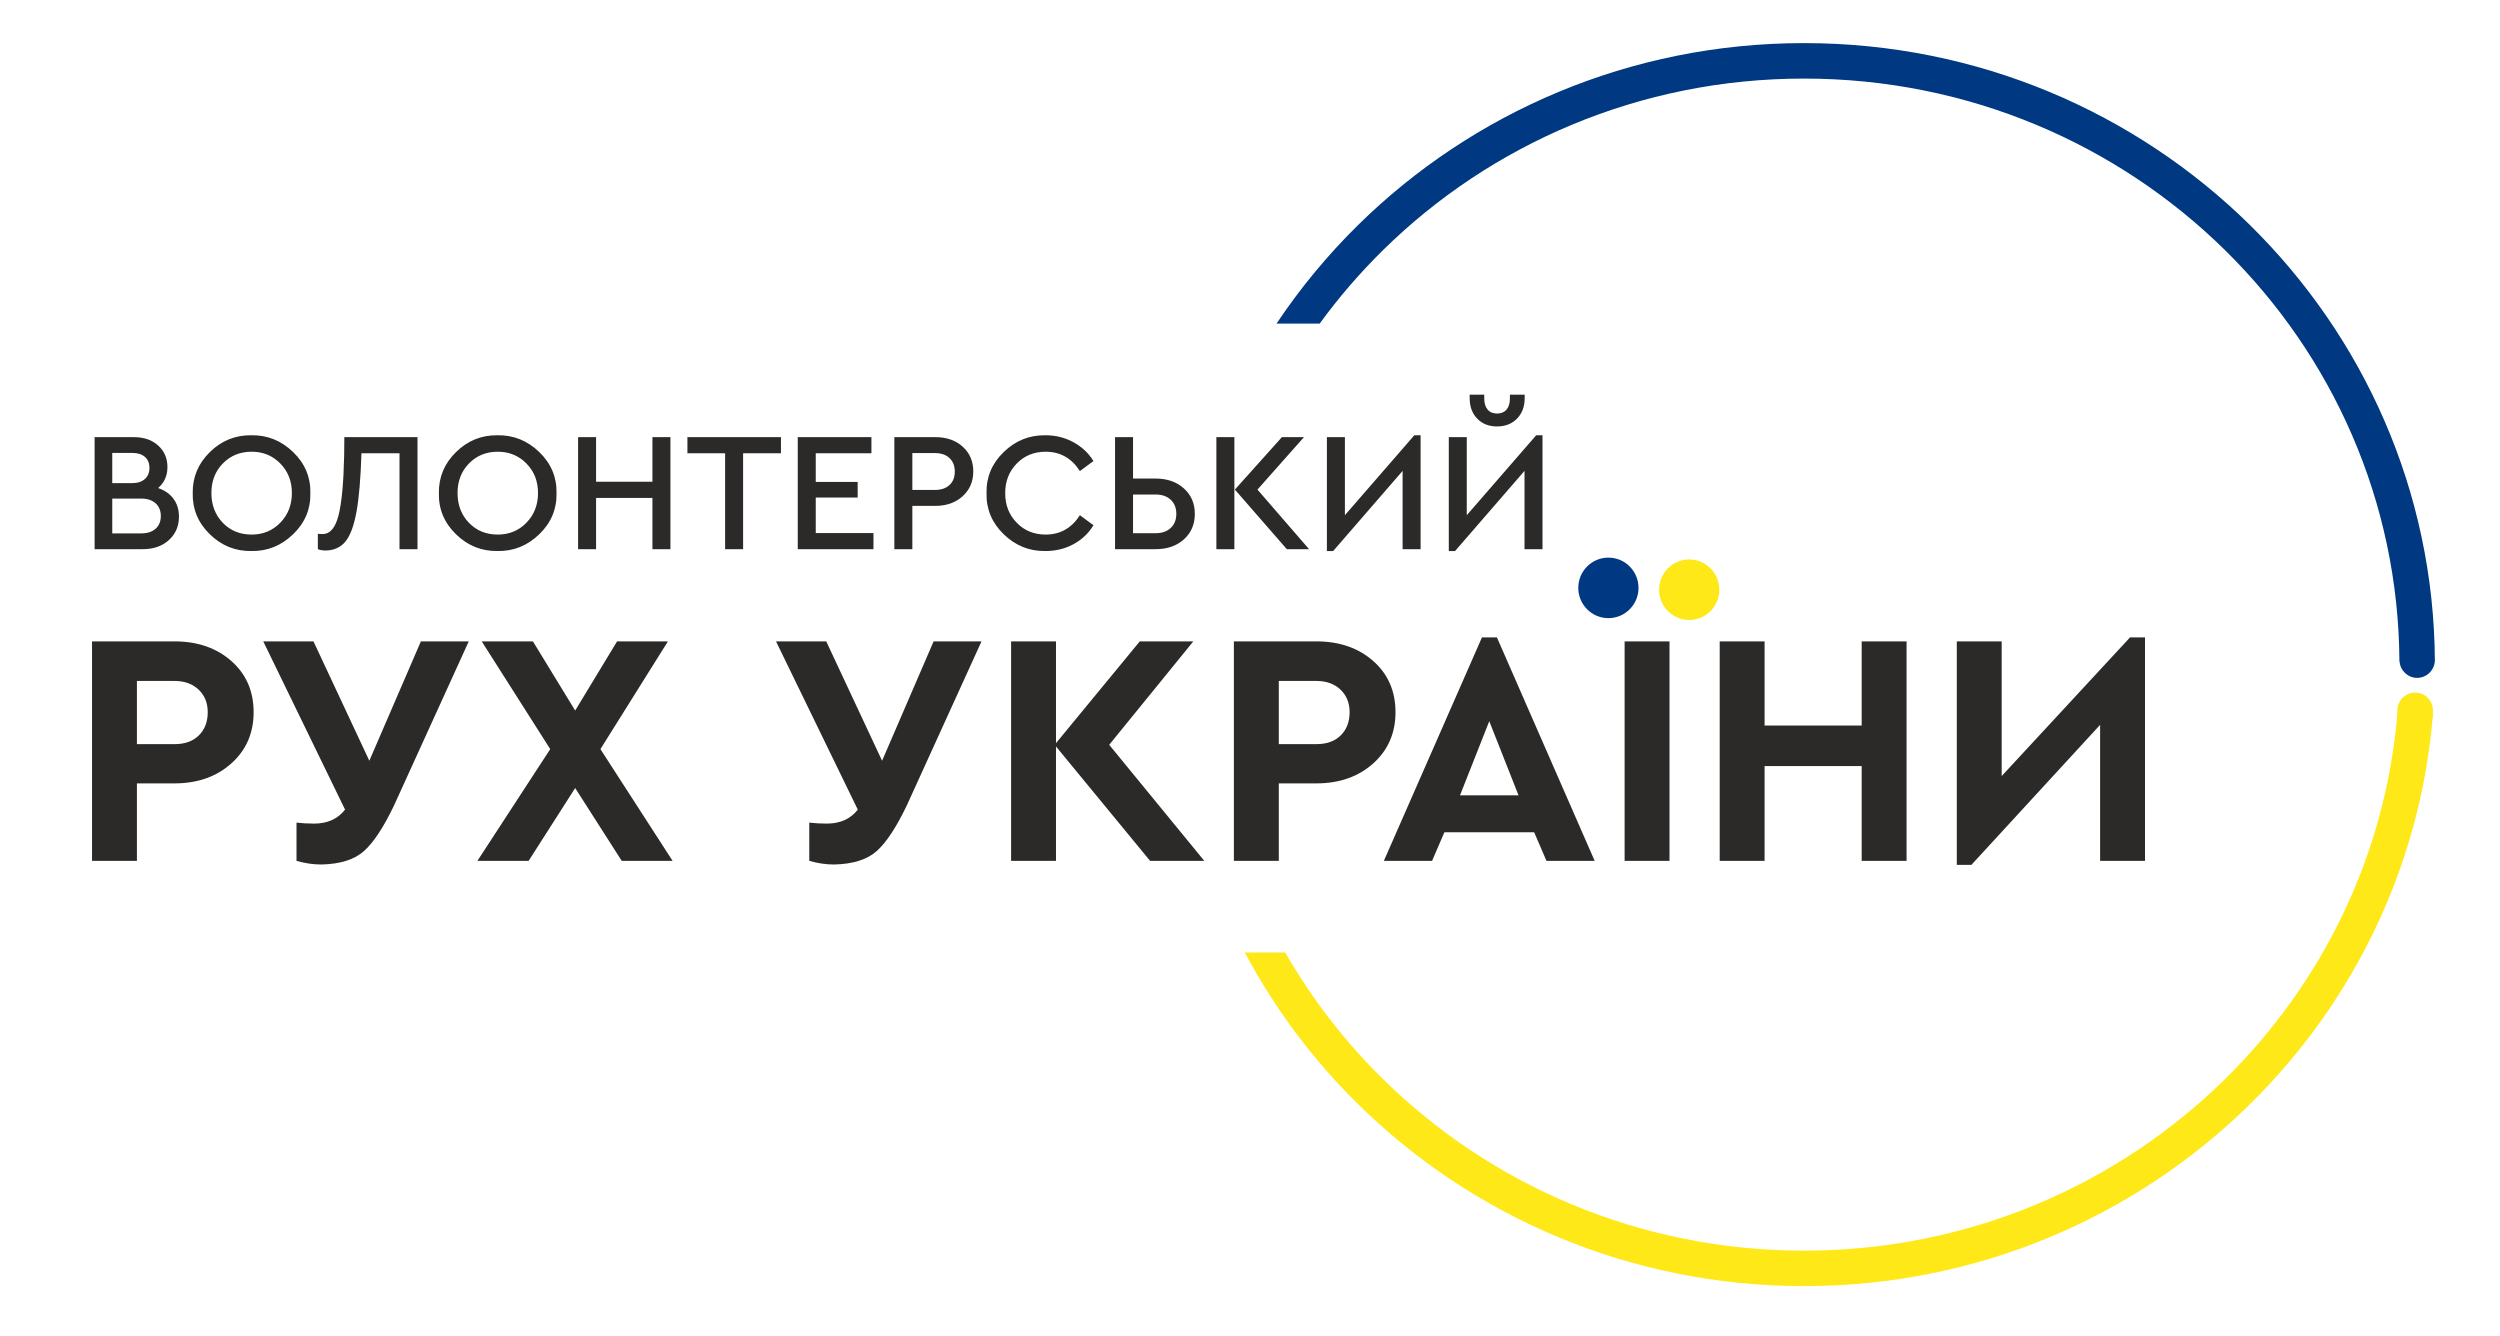 <svg width="116" height="62" viewBox="0 0 116 62" fill="none" xmlns="http://www.w3.org/2000/svg">
<path d="M8.304 23.969C8.304 24.41 8.15 24.773 7.84 25.056C7.53 25.34 7.123 25.482 6.619 25.482H4.39V20.283H6.209C6.677 20.283 7.053 20.413 7.34 20.673C7.626 20.933 7.769 21.265 7.769 21.669C7.769 22.073 7.624 22.399 7.336 22.646C7.64 22.746 7.878 22.911 8.048 23.142C8.219 23.373 8.304 23.649 8.304 23.969ZM6.13 21.015H5.209V22.417H6.13C6.382 22.417 6.579 22.354 6.721 22.228C6.863 22.102 6.934 21.929 6.934 21.709C6.934 21.493 6.864 21.324 6.725 21.2C6.586 21.077 6.388 21.015 6.13 21.015ZM7.462 23.945C7.462 23.693 7.38 23.495 7.217 23.351C7.055 23.206 6.831 23.134 6.548 23.134H5.209V24.749H6.548C6.837 24.749 7.061 24.677 7.221 24.532C7.382 24.388 7.462 24.192 7.462 23.945ZM8.942 22.882C8.932 22.142 9.197 21.506 9.738 20.976C10.279 20.445 10.922 20.186 11.668 20.196C12.408 20.186 13.053 20.445 13.602 20.976C14.15 21.506 14.417 22.142 14.401 22.882C14.417 23.623 14.15 24.258 13.602 24.788C13.053 25.319 12.408 25.579 11.668 25.568C10.922 25.579 10.277 25.319 9.734 24.788C9.191 24.258 8.927 23.623 8.942 22.882ZM13.543 22.874C13.543 22.328 13.364 21.873 13.007 21.508C12.65 21.143 12.206 20.96 11.676 20.96C11.14 20.96 10.695 21.141 10.341 21.504C9.986 21.866 9.809 22.323 9.809 22.874C9.809 23.431 9.985 23.892 10.337 24.257C10.688 24.622 11.135 24.804 11.676 24.804C12.206 24.804 12.65 24.62 13.007 24.253C13.364 23.885 13.543 23.426 13.543 22.874ZM15.977 20.283H19.372V25.482H18.537V21.031H16.772C16.735 22.202 16.658 23.109 16.54 23.753C16.422 24.396 16.252 24.853 16.032 25.123C15.811 25.393 15.509 25.534 15.126 25.544C14.973 25.544 14.848 25.523 14.748 25.482V24.765C14.779 24.775 14.853 24.78 14.968 24.78C15.315 24.78 15.562 24.49 15.709 23.91C15.856 23.33 15.942 22.404 15.969 21.134L15.977 20.283ZM20.364 22.882C20.353 22.142 20.619 21.506 21.16 20.976C21.7 20.445 22.344 20.186 23.089 20.196C23.83 20.186 24.474 20.445 25.023 20.976C25.572 21.506 25.838 22.142 25.823 22.882C25.838 23.623 25.572 24.258 25.023 24.788C24.474 25.319 23.83 25.579 23.089 25.568C22.344 25.579 21.699 25.319 21.156 24.788C20.612 24.258 20.348 23.623 20.364 22.882ZM24.964 22.874C24.964 22.328 24.785 21.873 24.428 21.508C24.071 21.143 23.628 20.96 23.097 20.96C22.562 20.96 22.116 21.141 21.762 21.504C21.408 21.866 21.23 22.323 21.23 22.874C21.23 23.431 21.406 23.892 21.758 24.257C22.11 24.622 22.556 24.804 23.097 24.804C23.628 24.804 24.071 24.62 24.428 24.253C24.785 23.885 24.964 23.426 24.964 22.874ZM26.823 25.482V20.283H27.658V22.354H30.273V20.283H31.108V25.482H30.273V23.103H27.658V25.482H26.823ZM33.645 25.482V21.031H31.896V20.283H36.236V21.031H34.48V25.482H33.645ZM37.016 25.482V20.283H40.434V21.031H37.851V22.362H39.796V23.087H37.851V24.733H40.529V25.482H37.016ZM41.498 25.482V20.283H43.396C43.921 20.283 44.346 20.431 44.672 20.728C44.998 21.024 45.16 21.407 45.16 21.874C45.16 22.341 44.996 22.725 44.668 23.024C44.34 23.323 43.916 23.473 43.396 23.473H42.333V25.482H41.498ZM42.333 22.733H43.38C43.669 22.733 43.895 22.656 44.058 22.504C44.221 22.352 44.302 22.144 44.302 21.882C44.302 21.619 44.221 21.41 44.058 21.256C43.895 21.101 43.669 21.023 43.38 21.023H42.333V22.733ZM45.775 22.882C45.759 22.142 46.024 21.506 46.571 20.976C47.117 20.445 47.762 20.186 48.508 20.196C48.981 20.196 49.414 20.304 49.808 20.519C50.202 20.734 50.511 21.026 50.737 21.393L50.107 21.858C49.724 21.259 49.193 20.96 48.516 20.96C47.98 20.96 47.534 21.143 47.177 21.508C46.82 21.873 46.641 22.331 46.641 22.882C46.641 23.433 46.82 23.892 47.177 24.257C47.534 24.622 47.98 24.804 48.516 24.804C49.193 24.804 49.724 24.505 50.107 23.906L50.737 24.371C50.511 24.744 50.203 25.037 49.812 25.249C49.421 25.462 48.986 25.568 48.508 25.568C47.762 25.579 47.117 25.319 46.571 24.788C46.024 24.258 45.759 23.623 45.775 22.882ZM51.738 25.482V20.283H52.573V22.205H53.62C54.156 22.205 54.593 22.357 54.932 22.662C55.27 22.966 55.44 23.36 55.44 23.843C55.44 24.326 55.272 24.72 54.936 25.025C54.599 25.329 54.161 25.482 53.62 25.482H51.738ZM52.573 24.741H53.612C53.912 24.741 54.148 24.66 54.321 24.497C54.495 24.334 54.581 24.116 54.581 23.843C54.581 23.57 54.495 23.352 54.321 23.189C54.148 23.026 53.912 22.945 53.612 22.945H52.573V24.741ZM56.44 25.482V20.283H57.275V25.482H56.44ZM58.346 22.717L60.741 25.482H59.709L57.299 22.717L59.481 20.283H60.505L58.346 22.717ZM65.625 20.196H65.916V25.482H65.081V21.85L61.859 25.568H61.568V20.283H62.403V23.906L65.625 20.196ZM71.28 20.196H71.572V25.482H70.737V21.85L67.515 25.568H67.224V20.283H68.058V23.906L71.28 20.196ZM68.192 18.471V18.314H68.87V18.495C68.87 18.71 68.921 18.879 69.024 19.003C69.126 19.126 69.272 19.188 69.461 19.188C69.65 19.188 69.797 19.128 69.902 19.007C70.007 18.886 70.059 18.715 70.059 18.495V18.314H70.745V18.471C70.745 18.865 70.626 19.183 70.39 19.424C70.154 19.666 69.844 19.787 69.461 19.787C69.083 19.787 68.777 19.666 68.543 19.424C68.309 19.183 68.192 18.865 68.192 18.471Z" fill="#2B2A29"/>
<path d="M4.27 39.944V29.76H8.096C9.166 29.76 10.045 30.064 10.734 30.671C11.423 31.277 11.768 32.07 11.768 33.047C11.768 34.014 11.423 34.806 10.734 35.423C10.045 36.04 9.166 36.349 8.096 36.349H6.353V39.944H4.27ZM6.353 34.528H8.096C8.579 34.528 8.957 34.392 9.23 34.119C9.503 33.846 9.639 33.489 9.639 33.047C9.639 32.615 9.497 32.265 9.215 31.998C8.932 31.73 8.559 31.596 8.096 31.596H6.353V34.528ZM19.529 29.76H21.75L18.279 37.382C17.796 38.39 17.333 39.092 16.89 39.488C16.448 39.884 15.79 40.093 14.915 40.113C14.535 40.113 14.149 40.057 13.758 39.944V38.169C14.015 38.2 14.288 38.215 14.576 38.215C15.193 38.215 15.671 37.999 16.011 37.567L12.215 29.76H14.545L17.137 35.299L19.529 29.76ZM31.208 39.944H28.848L26.688 36.565L24.528 39.944H22.152L25.531 34.759L22.352 29.76H24.728L26.688 32.97L28.632 29.76H30.992L27.86 34.759L31.208 39.944ZM43.32 29.76H45.542L42.071 37.382C41.587 38.39 41.124 39.092 40.682 39.488C40.24 39.884 39.581 40.093 38.707 40.113C38.326 40.113 37.941 40.057 37.55 39.944V38.169C37.807 38.2 38.08 38.215 38.367 38.215C38.985 38.215 39.463 37.999 39.802 37.567L36.007 29.76H38.337L40.929 35.299L43.32 29.76ZM55.879 39.944H53.364L48.998 34.636V39.944H46.915V29.76H48.998V34.482L52.886 29.76H55.37L51.467 34.559L55.879 39.944ZM57.252 39.944V29.76H61.079C62.149 29.76 63.028 30.064 63.717 30.671C64.406 31.277 64.751 32.07 64.751 33.047C64.751 34.014 64.406 34.806 63.717 35.423C63.028 36.04 62.149 36.349 61.079 36.349H59.336V39.944H57.252ZM59.336 34.528H61.079C61.562 34.528 61.94 34.392 62.213 34.119C62.486 33.846 62.622 33.489 62.622 33.047C62.622 32.615 62.48 32.265 62.197 31.998C61.915 31.73 61.542 31.596 61.079 31.596H59.336V34.528ZM71.756 39.944L71.185 38.617H67.019L66.448 39.944H64.211L68.763 29.575H69.457L73.993 39.944H71.756ZM70.46 36.904L69.102 33.463L67.744 36.904H70.46ZM75.382 39.944V29.76H77.465V39.944H75.382ZM79.794 39.944V29.76H81.877V33.664H86.382V29.76H88.465V39.944H86.382V35.546H81.877V39.944H79.794ZM98.834 29.575H99.528V39.944H97.445V33.633L91.474 40.129H90.795V29.76H92.878V36.009L98.834 29.575Z" fill="#2B2A29"/>
<path d="M112.888 33.141C112.322 40.186 109.185 46.521 104.4 51.233C99.102 56.449 91.785 59.676 83.707 59.676C75.628 59.676 68.311 56.449 63.014 51.233C60.92 49.171 59.142 46.799 57.757 44.193H59.633C60.871 46.35 62.398 48.324 64.164 50.062C69.164 54.985 76.073 58.03 83.707 58.03C91.341 58.03 98.25 54.985 103.249 50.062C107.728 45.652 110.675 39.731 111.236 33.141H112.888Z" fill="#FFE817"/>
<path fill-rule="evenodd" clip-rule="evenodd" d="M78.38 25.958C79.151 25.958 79.777 26.587 79.777 27.363C79.777 28.139 79.151 28.767 78.38 28.767C77.608 28.767 76.982 28.139 76.982 27.363C76.982 26.587 77.608 25.958 78.38 25.958Z" fill="#FFE817"/>
<path fill-rule="evenodd" clip-rule="evenodd" d="M74.63 25.873C75.401 25.873 76.027 26.502 76.027 27.278C76.027 28.053 75.401 28.682 74.63 28.682C73.858 28.682 73.232 28.053 73.232 27.278C73.232 26.502 73.858 25.873 74.63 25.873Z" fill="#003882"/>
<path fill-rule="evenodd" clip-rule="evenodd" d="M111.34 30.691C111.369 31.116 111.725 31.453 112.157 31.453C112.588 31.453 112.944 31.116 112.974 30.691H112.979C112.939 22.786 109.668 15.631 104.399 10.443C99.102 5.227 91.785 2 83.706 2C75.627 2 68.311 5.227 63.013 10.443C61.601 11.834 60.332 13.366 59.23 15.016H61.232C62.115 13.804 63.096 12.666 64.164 11.614C69.163 6.691 76.072 3.646 83.706 3.646C91.34 3.646 98.249 6.691 103.248 11.614C108.211 16.5 111.293 23.241 111.333 30.691H111.34Z" fill="#003882"/>
<path fill-rule="evenodd" clip-rule="evenodd" d="M112.063 32.134H112.063C111.609 32.134 111.238 32.505 111.238 32.958V33.097C111.238 33.55 111.609 33.921 112.063 33.921H112.063C112.516 33.921 112.887 33.55 112.887 33.097V32.958C112.887 32.505 112.516 32.134 112.063 32.134Z" fill="#FFE817"/>
</svg>
